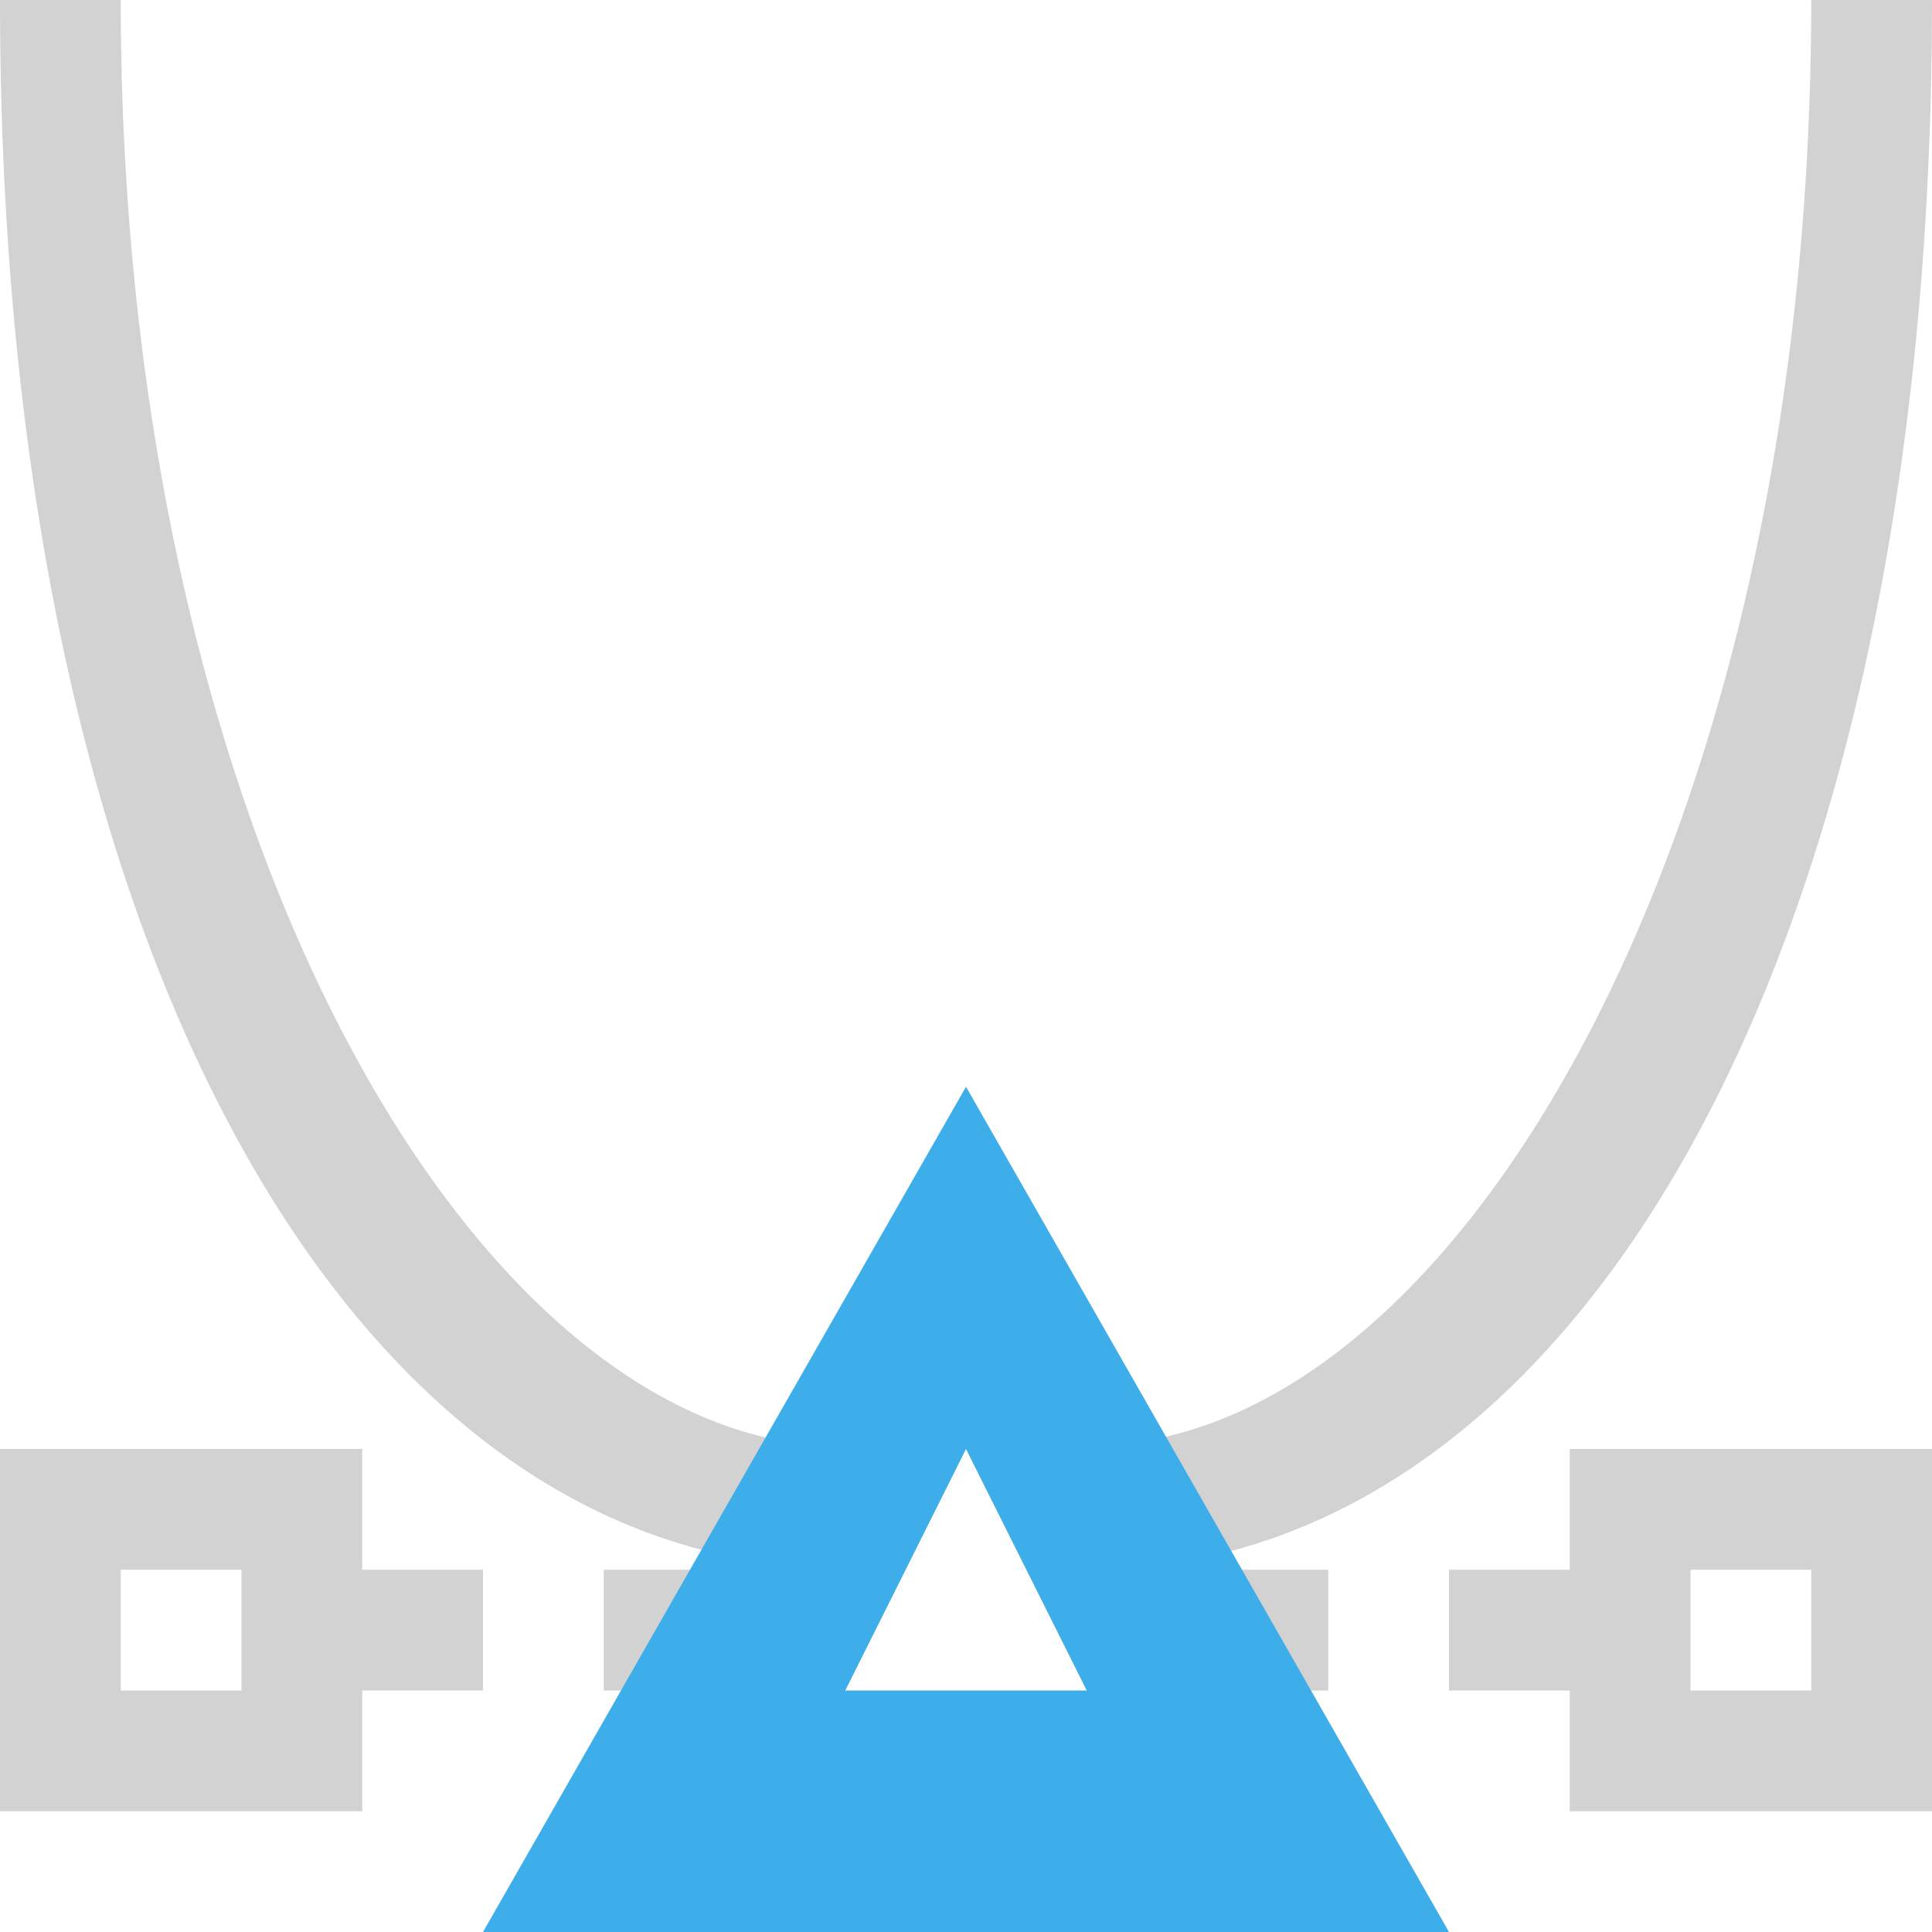 <?xml version="1.0" encoding="UTF-8" standalone="no"?>
<svg
   xmlns:dc="http://purl.org/dc/elements/1.1/"
   xmlns:cc="http://creativecommons.org/ns#"
   xmlns:rdf="http://www.w3.org/1999/02/22-rdf-syntax-ns#"
   xmlns:svg="http://www.w3.org/2000/svg"
   xmlns="http://www.w3.org/2000/svg"
   xmlns:sodipodi="http://sodipodi.sourceforge.net/DTD/sodipodi-0.dtd"
   xmlns:inkscape="http://www.inkscape.org/namespaces/inkscape"
   viewBox="0 0 16 16"
   version="1.1"
   id="svg8"
   sodipodi:docname="light_pathpoint-symmetric.svg"
   width="16"
   height="16"
   inkscape:version="0.92.1 r15371">
  <sodipodi:namedview
     pagecolor="#ffffff"
     bordercolor="#666666"
     borderopacity="1"
     objecttolerance="10"
     gridtolerance="10"
     guidetolerance="10"
     inkscape:pageopacity="0"
     inkscape:pageshadow="2"
     inkscape:window-width="1884"
     inkscape:window-height="1051"
     id="namedview10"
     showgrid="true"
     inkscape:zoom="21.454545"
     inkscape:cx="-8.2464726"
     inkscape:cy="3.3208832"
     inkscape:window-x="0"
     inkscape:window-y="0"
     inkscape:window-maximized="1"
     inkscape:current-layer="g4525">
    <inkscape:grid
       type="xygrid"
       id="grid4489" />
  </sodipodi:namedview>
  <defs
     id="defs3051">
    <style
       type="text/css"
       id="current-color-scheme">
      .ColorScheme-Text {
        color:#373737;
      }
      .ColorScheme-Highlight {
        color:#3daee9;
      }
      </style>
    <style
       id="current-color-scheme-6"
       type="text/css">
      .ColorScheme-Text {
        color:#373737;
      }
      .ColorScheme-Highlight {
        color:#3daee9;
      }
      </style>
  </defs>
  <g
     id="g4525"
     transform="translate(-1,-2)">
    <path
       id="path4512"
       class="ColorScheme-Text"
       d="m 1,2 c 0,8 3,13 7,12.984 V 13.98 C 5,14 2,9 2,2 Z m 15,0 c 0,7 -3,12 -6,11.971 V 15 c 4,0 7,-5 7,-13 z M 1,14 v 3 H 4 V 16 H 5 V 15 H 4 v -1 z m 13,0 v 1 h -1 v 1 h 1 v 1 h 3 V 14 Z M 2,15 h 1 v 1 H 2 Z m 4,0 v 1 h 1 v -1 z m 5,0 v 1 h 1 v -1 z m 4,0 h 1 v 1 h -1 z"
       style="color:#373737;fill:#d2d2d2;fill-opacity:1;stroke:none"
       inkscape:connector-curvature="0"
       sodipodi:nodetypes="cccccccccccccccccccccccccccccccccccccccccccccccc" />
    <path
       id="path4514"
       class="ColorScheme-Highlight"
       d="m 9,11 -4,7 h 8 z m 0,3 1,2 H 8 Z"
       style="color:#3daee9;fill:currentColor;fill-opacity:1;stroke:none"
       inkscape:connector-curvature="0"
       sodipodi:nodetypes="cccccccc" />
  </g>
</svg>
